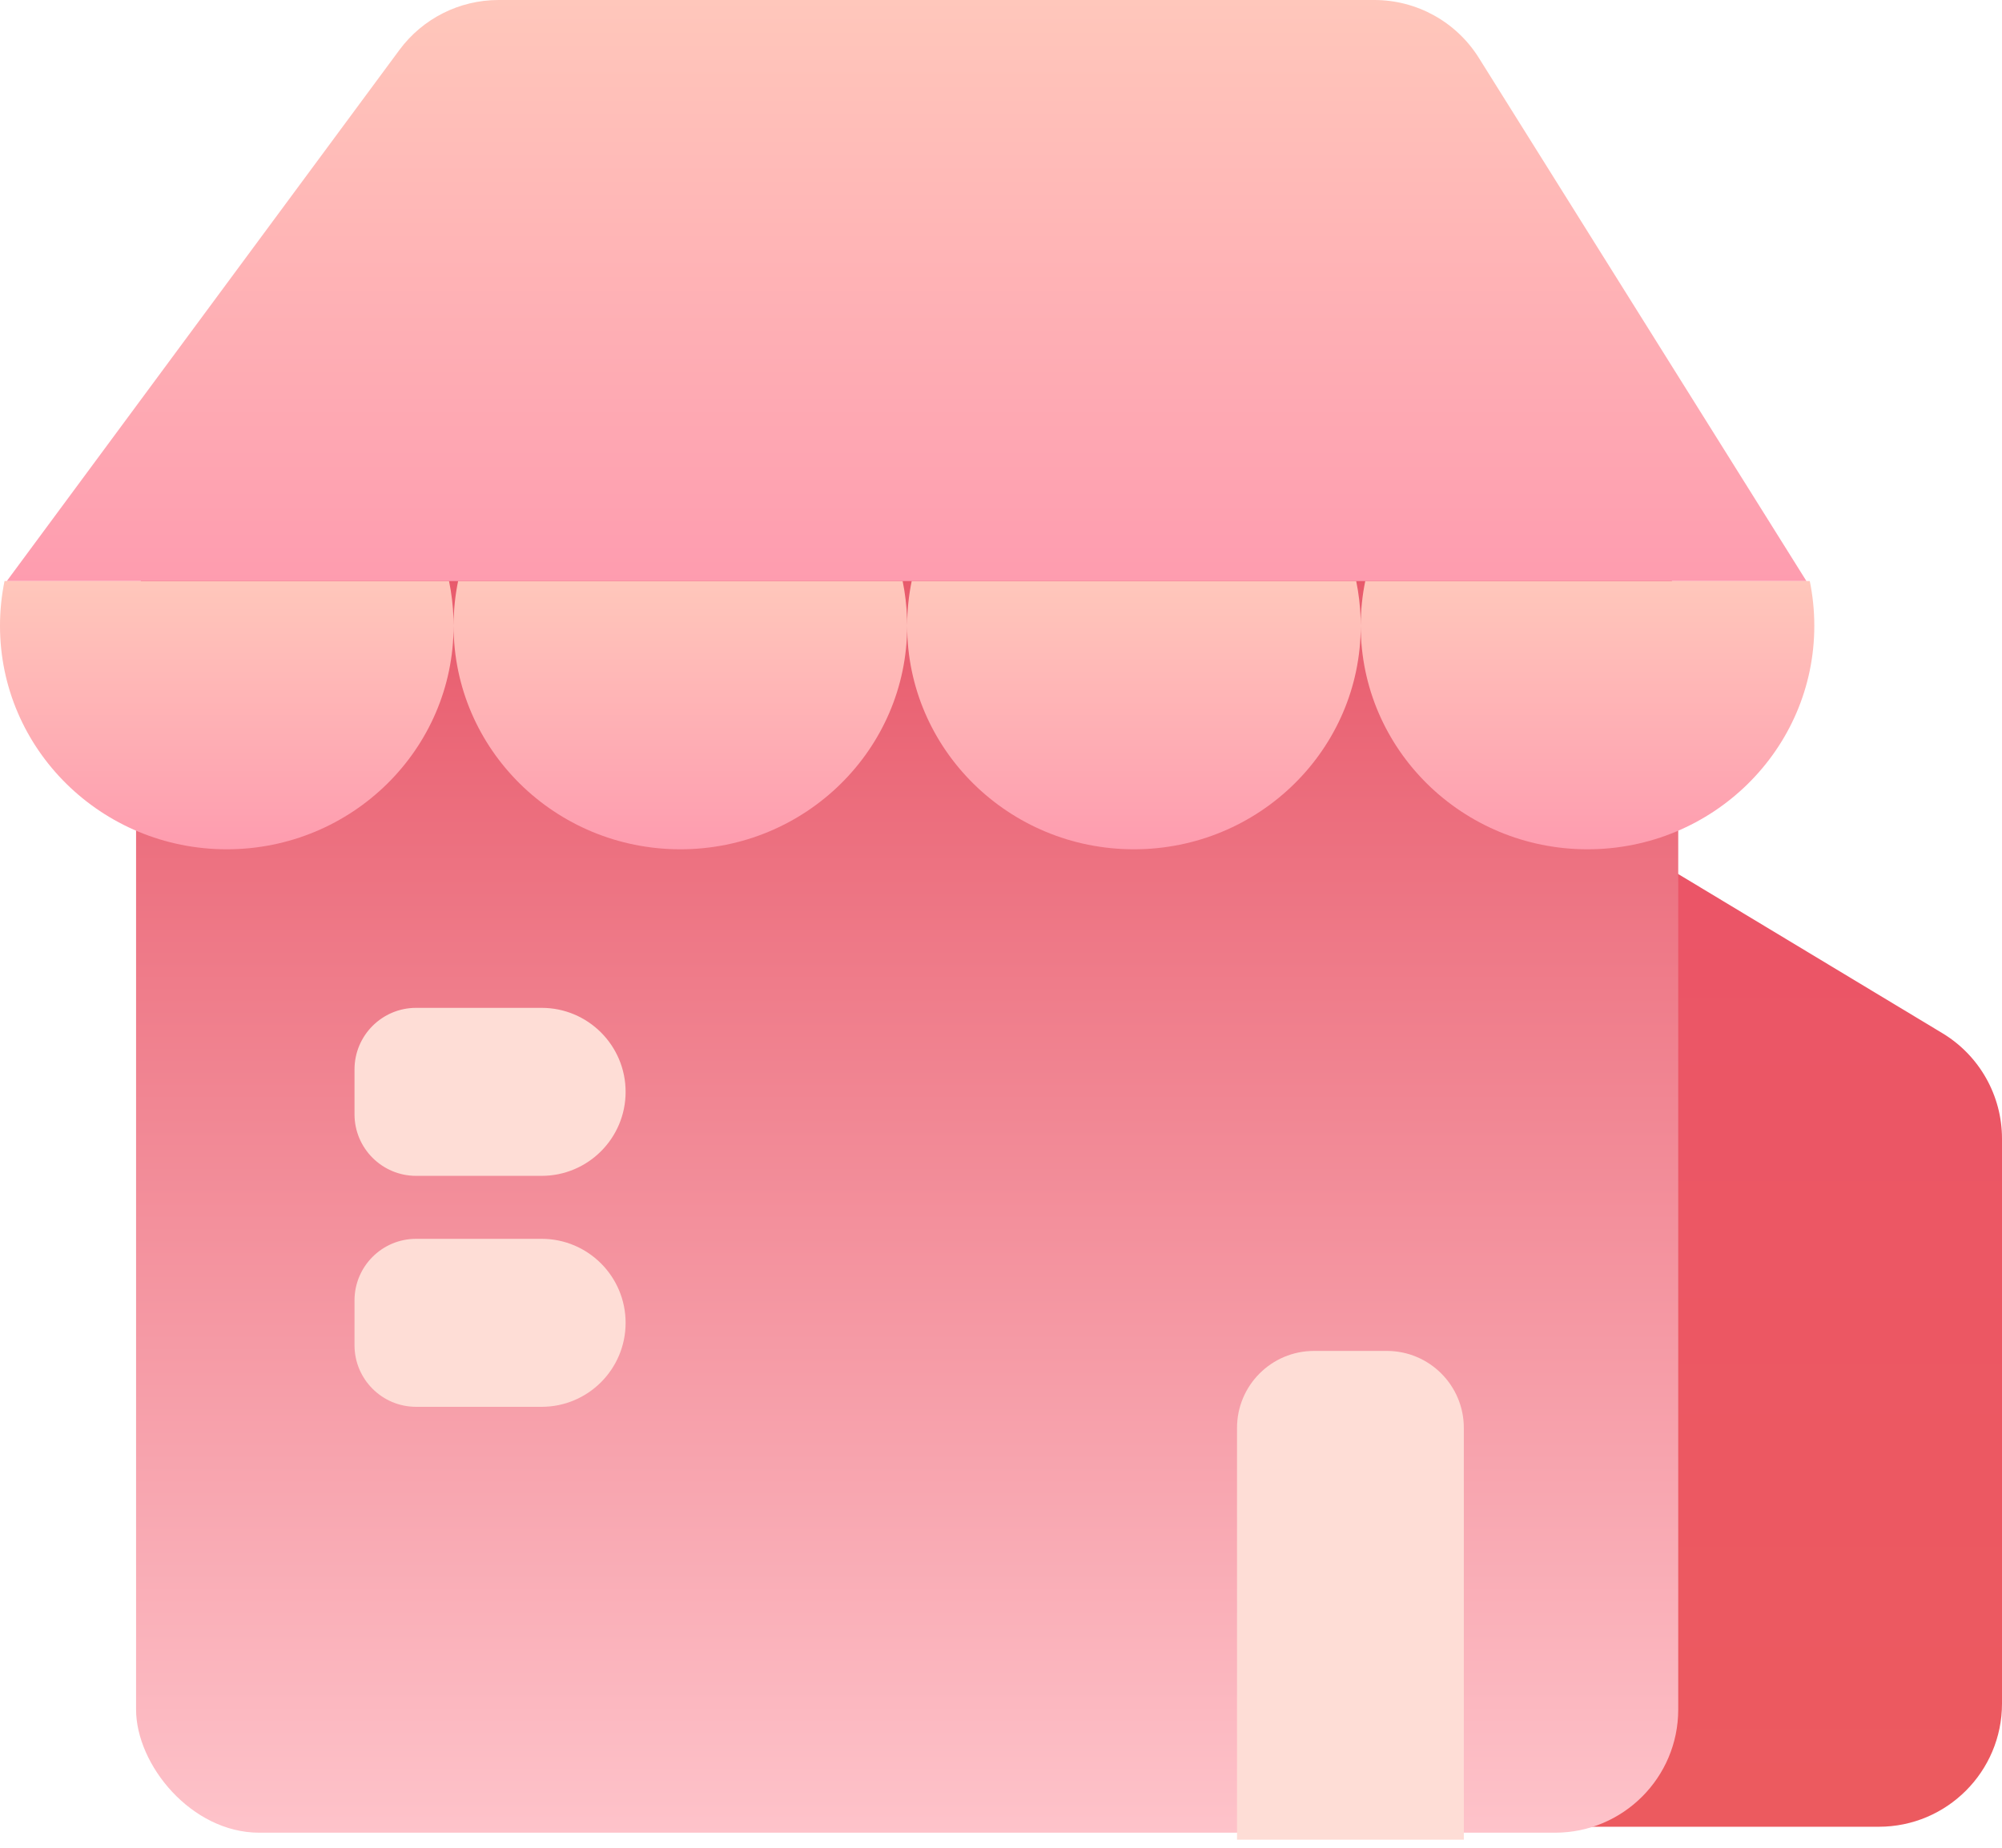 <?xml version="1.0" encoding="UTF-8"?>
<svg width="65px" height="60px" viewBox="0 0 65 60" version="1.1" xmlns="http://www.w3.org/2000/svg" xmlns:xlink="http://www.w3.org/1999/xlink">
    <!-- Generator: Sketch 60 (88103) - https://sketch.com -->
    <title>申请图标-03二手商用房</title>
    <desc>Created with Sketch.</desc>
    <defs>
        <linearGradient x1="50%" y1="0.013%" x2="50%" y2="100%" id="linearGradient-1">
            <stop stop-color="#EB536A" offset="0.003%"></stop>
            <stop stop-color="#EC5A5F" offset="100%"></stop>
        </linearGradient>
        <linearGradient x1="50%" y1="0.071%" x2="50%" y2="100%" id="linearGradient-2">
            <stop stop-color="#E65365" offset="0.071%"></stop>
            <stop stop-color="#FEC3CA" offset="100%"></stop>
        </linearGradient>
        <linearGradient x1="50%" y1="0%" x2="50%" y2="100%" id="linearGradient-3">
            <stop stop-color="#FFC7BB" offset="0%"></stop>
            <stop stop-color="#FE9CAF" offset="100%"></stop>
        </linearGradient>
        <linearGradient x1="50%" y1="0%" x2="50%" y2="100%" id="linearGradient-4">
            <stop stop-color="#FFC7BB" offset="0%"></stop>
            <stop stop-color="#FE9CAF" offset="100%"></stop>
        </linearGradient>
    </defs>
    <g id="页面-1" stroke="none" stroke-width="1" fill="none" fill-rule="evenodd">
        <g id="首页02" transform="translate(-430, -975)">
            <g id="申请" transform="translate(36, 836)">
                <g id="申请图标-03二手商用房" transform="translate(394, 139)">
                    <g id="编组-4">
                        <path d="M37.21,17.972 L63.064,33.549 C64.266,34.273 65,35.573 65,36.975 L65,55.318 C65,57.527 63.209,59.318 61,59.318 L35.146,59.318 C32.937,59.318 31.146,57.527 31.146,55.318 L31.146,21.398 C31.146,19.189 32.937,17.398 35.146,17.398 C35.873,17.398 36.587,17.596 37.21,17.972 Z" id="矩形" fill="url(#linearGradient-1)" fill-rule="nonzero"></path>
                        <g id="编组-2">
                            <rect id="矩形" fill="url(#linearGradient-2)" fill-rule="nonzero" x="4.418" y="15.966" width="50.07" height="43.545" rx="4"></rect>
                            <path d="M42.663,43.867 L45.027,43.867 C46.407,43.867 47.527,44.986 47.527,46.367 L47.527,59.737 L47.527,59.737 L40.163,59.737 L40.163,46.367 C40.163,44.986 41.283,43.867 42.663,43.867 Z" id="矩形" fill="#FEDDD6"></path>
                            <path d="M29.449,20.081 L29.453,20.321 L29.453,20.321 C29.453,24.329 26.156,27.578 22.09,27.578 C18.023,27.578 14.727,24.329 14.727,20.321 C14.727,19.823 14.777,19.338 14.874,18.868 L29.306,18.868 C29.387,19.262 29.436,19.667 29.449,20.081 Z M44.176,20.081 L44.18,20.321 L44.18,20.321 C44.18,24.329 40.883,27.578 36.816,27.578 C32.75,27.578 29.453,24.329 29.453,20.321 C29.453,19.823 29.504,19.338 29.601,18.868 L44.032,18.868 C44.113,19.262 44.162,19.667 44.176,20.081 Z M58.906,20.321 C58.906,24.329 55.61,27.578 51.543,27.578 C47.476,27.578 44.18,24.329 44.18,20.321 C44.18,19.823 44.23,19.338 44.327,18.868 L58.759,18.868 C58.855,19.338 58.906,19.823 58.906,20.321 Z M14.723,20.081 L14.727,20.321 L14.727,20.321 C14.727,24.329 11.43,27.578 7.363,27.578 C3.297,27.578 0,24.329 0,20.321 C0,19.823 0.051,19.338 0.147,18.868 L14.579,18.868 C14.66,19.262 14.709,19.667 14.723,20.081 Z" id="形状结合" fill="url(#linearGradient-3)" fill-rule="nonzero"></path>
                            <path d="M16.185,1.42108547e-14 L44.622,1.42108547e-14 C46,2.1951311e-14 47.281,0.709 48.013,1.877 L58.65,18.868 L58.65,18.868 L0.221,18.868 L12.968,1.622 C13.722,0.602 14.916,1.73472515e-14 16.185,1.42108547e-14 Z" id="矩形" fill="url(#linearGradient-4)" fill-rule="nonzero"></path>
                        </g>
                        <path d="M13.51,32.727 L17.585,32.727 C19.091,32.727 20.312,33.948 20.312,35.455 C20.312,36.961 19.091,38.182 17.585,38.182 L13.51,38.182 C12.406,38.182 11.51,37.286 11.51,36.182 L11.51,34.727 C11.51,33.623 12.406,32.727 13.51,32.727 Z" id="矩形" fill="#FEDDD6"></path>
                        <path d="M13.51,40.227 L17.585,40.227 C19.091,40.227 20.312,41.448 20.312,42.955 C20.312,44.461 19.091,45.682 17.585,45.682 L13.51,45.682 C12.406,45.682 11.51,44.786 11.51,43.682 L11.51,42.227 C11.51,41.123 12.406,40.227 13.51,40.227 Z" id="矩形备份" fill="#FEDDD6"></path>
                    </g>
                </g>
            </g>
        </g>
    </g>
</svg>